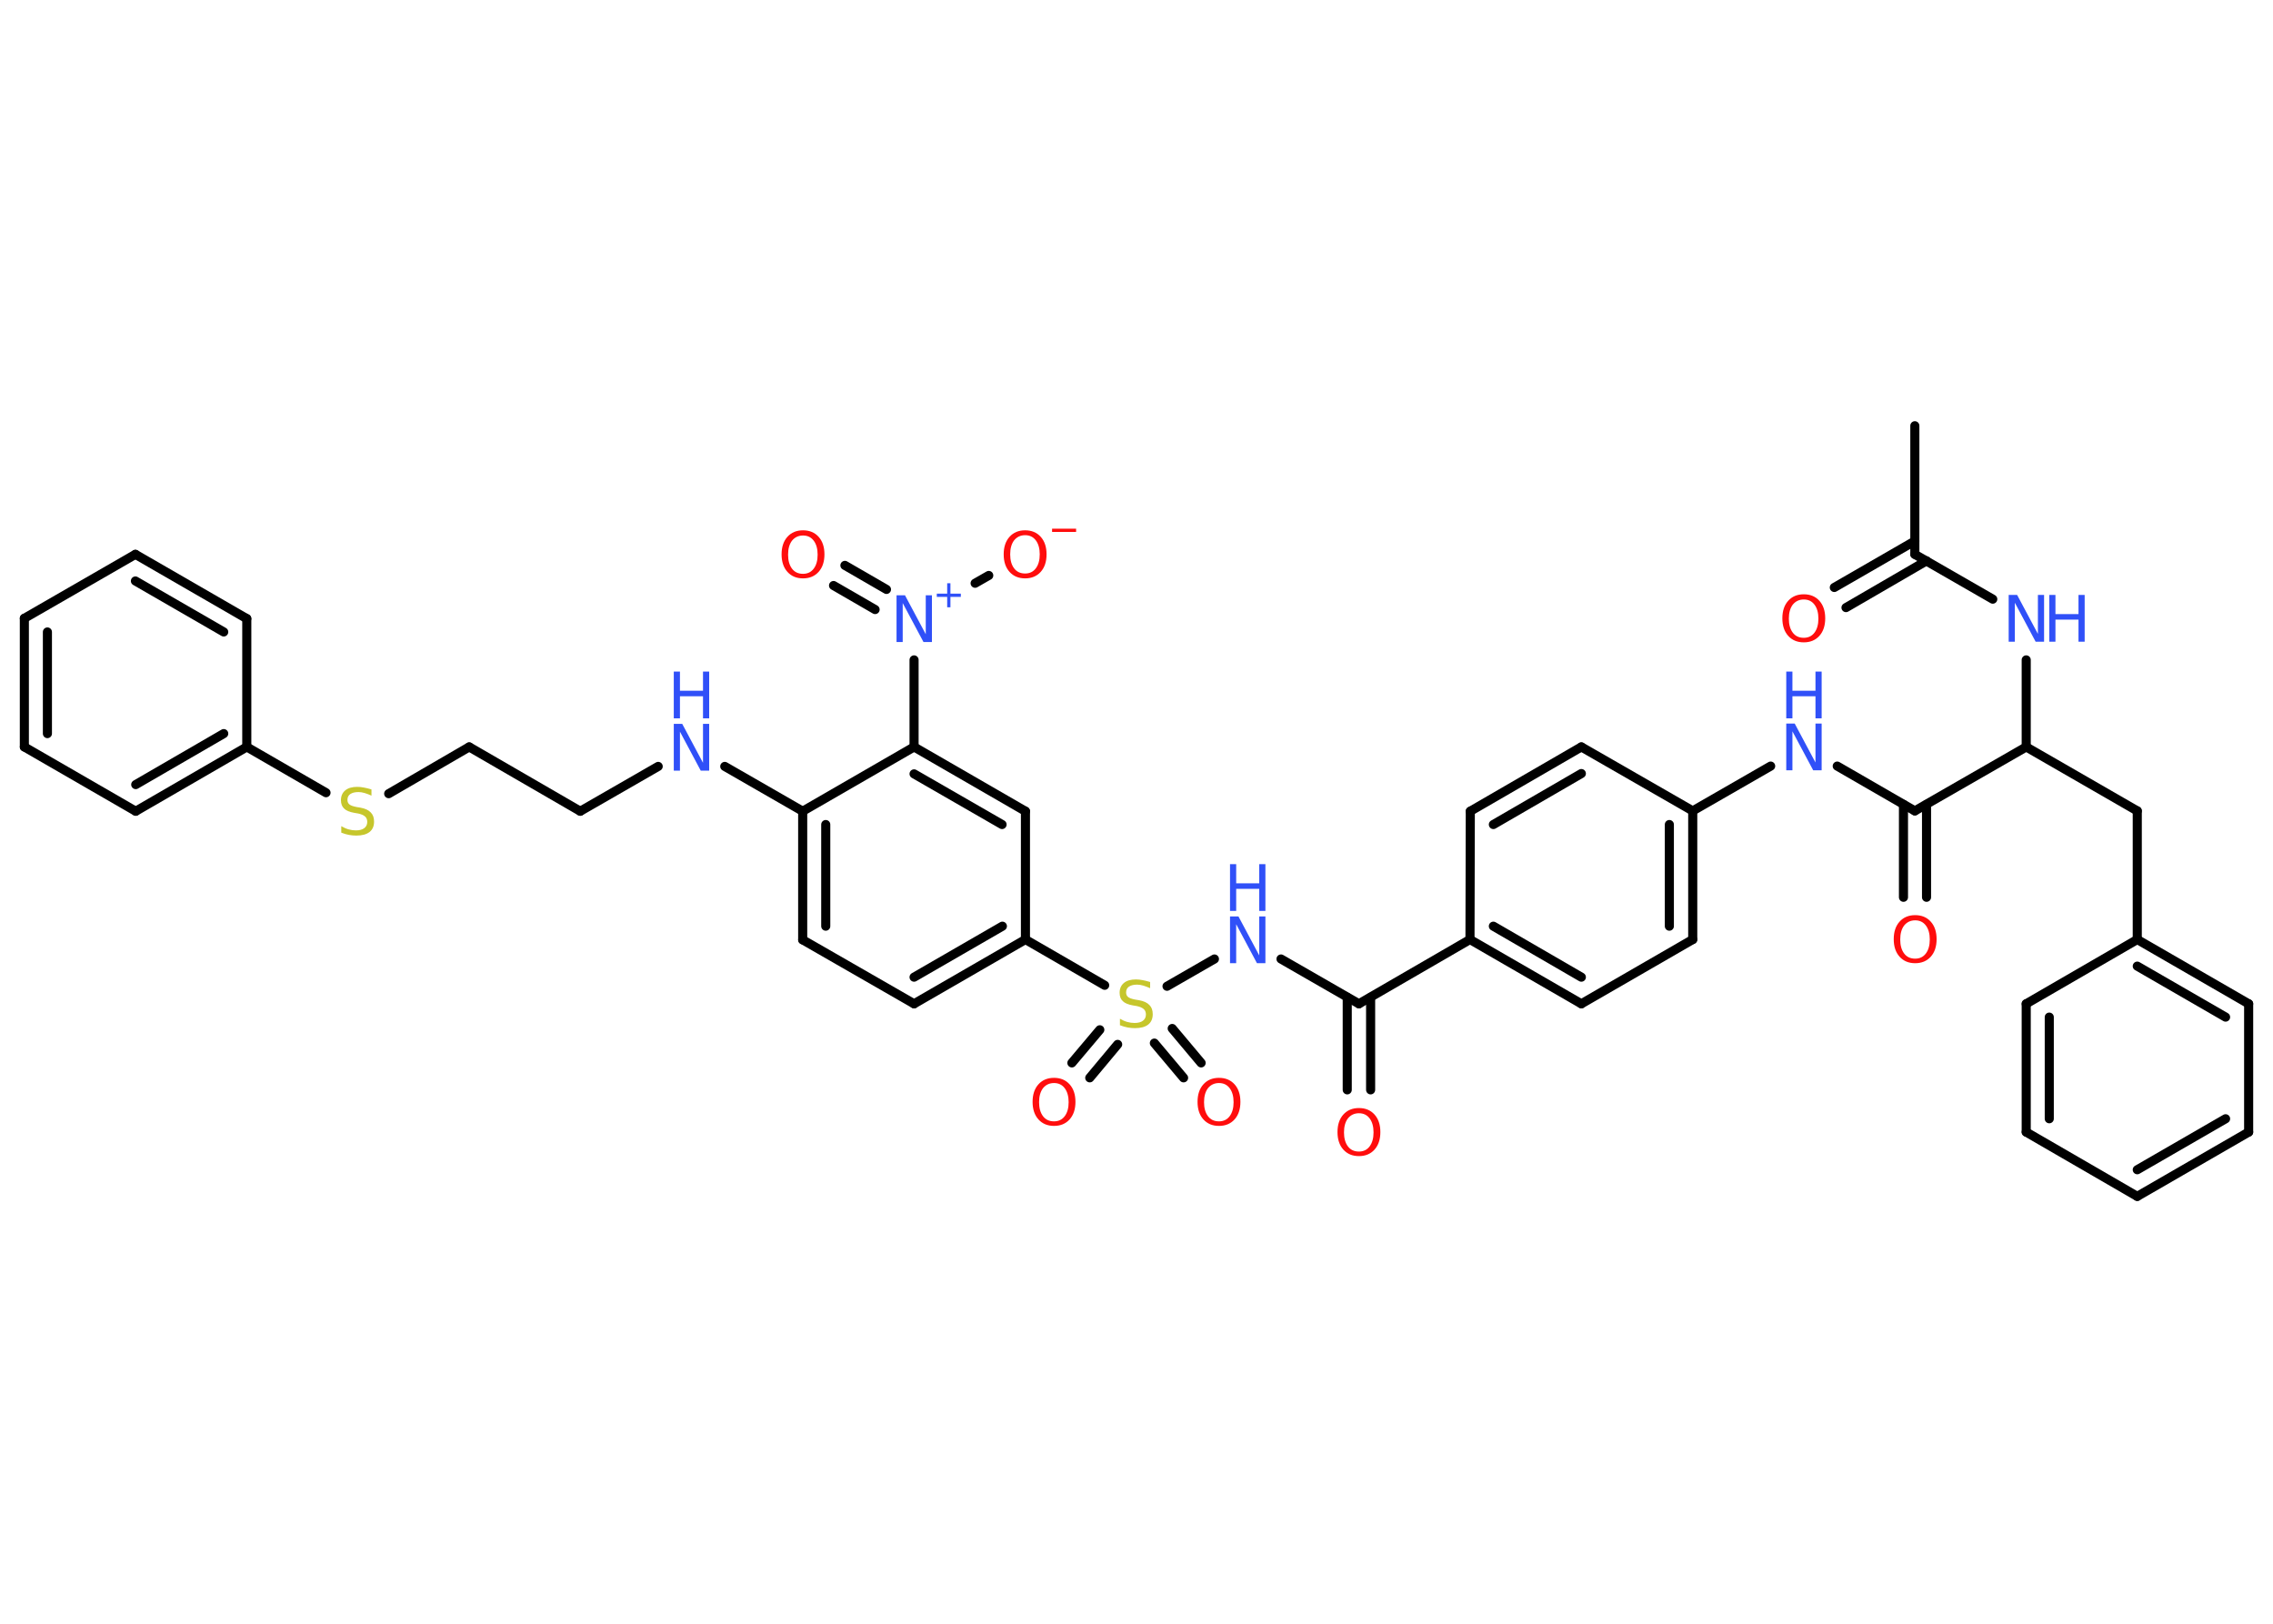 <?xml version='1.0' encoding='UTF-8'?>
<!DOCTYPE svg PUBLIC "-//W3C//DTD SVG 1.1//EN" "http://www.w3.org/Graphics/SVG/1.1/DTD/svg11.dtd">
<svg version='1.2' xmlns='http://www.w3.org/2000/svg' xmlns:xlink='http://www.w3.org/1999/xlink' width='70.0mm' height='50.0mm' viewBox='0 0 70.0 50.0'>
  <desc>Generated by the Chemistry Development Kit (http://github.com/cdk)</desc>
  <g stroke-linecap='round' stroke-linejoin='round' stroke='#000000' stroke-width='.28' fill='#3050F8'>
    <rect x='.0' y='.0' width='70.0' height='50.0' fill='#FFFFFF' stroke='none'/>
    <g id='mol1' class='mol'>
      <line id='mol1bnd1' class='bond' x1='58.97' y1='13.11' x2='58.97' y2='17.07'/>
      <g id='mol1bnd2' class='bond'>
        <line x1='59.33' y1='17.27' x2='56.85' y2='18.71'/>
        <line x1='58.97' y1='16.66' x2='56.49' y2='18.09'/>
      </g>
      <line id='mol1bnd3' class='bond' x1='58.97' y1='17.07' x2='61.37' y2='18.45'/>
      <line id='mol1bnd4' class='bond' x1='62.4' y1='20.32' x2='62.4' y2='23.0'/>
      <line id='mol1bnd5' class='bond' x1='62.4' y1='23.0' x2='65.82' y2='24.97'/>
      <line id='mol1bnd6' class='bond' x1='65.82' y1='24.97' x2='65.82' y2='28.93'/>
      <g id='mol1bnd7' class='bond'>
        <line x1='69.25' y1='30.91' x2='65.82' y2='28.93'/>
        <line x1='68.54' y1='31.32' x2='65.82' y2='29.75'/>
      </g>
      <line id='mol1bnd8' class='bond' x1='69.25' y1='30.91' x2='69.25' y2='34.86'/>
      <g id='mol1bnd9' class='bond'>
        <line x1='65.82' y1='36.84' x2='69.25' y2='34.86'/>
        <line x1='65.82' y1='36.02' x2='68.54' y2='34.45'/>
      </g>
      <line id='mol1bnd10' class='bond' x1='65.82' y1='36.84' x2='62.4' y2='34.86'/>
      <g id='mol1bnd11' class='bond'>
        <line x1='62.4' y1='30.91' x2='62.4' y2='34.86'/>
        <line x1='63.11' y1='31.32' x2='63.11' y2='34.45'/>
      </g>
      <line id='mol1bnd12' class='bond' x1='65.82' y1='28.93' x2='62.4' y2='30.91'/>
      <line id='mol1bnd13' class='bond' x1='62.4' y1='23.0' x2='58.97' y2='24.97'/>
      <g id='mol1bnd14' class='bond'>
        <line x1='59.33' y1='24.77' x2='59.33' y2='27.63'/>
        <line x1='58.62' y1='24.77' x2='58.62' y2='27.63'/>
      </g>
      <line id='mol1bnd15' class='bond' x1='58.97' y1='24.97' x2='56.58' y2='23.59'/>
      <line id='mol1bnd16' class='bond' x1='54.53' y1='23.59' x2='52.13' y2='24.97'/>
      <g id='mol1bnd17' class='bond'>
        <line x1='52.13' y1='28.93' x2='52.13' y2='24.97'/>
        <line x1='51.41' y1='28.52' x2='51.41' y2='25.39'/>
      </g>
      <line id='mol1bnd18' class='bond' x1='52.13' y1='28.93' x2='48.7' y2='30.91'/>
      <g id='mol1bnd19' class='bond'>
        <line x1='45.27' y1='28.93' x2='48.7' y2='30.91'/>
        <line x1='45.99' y1='28.52' x2='48.7' y2='30.09'/>
      </g>
      <line id='mol1bnd20' class='bond' x1='45.27' y1='28.93' x2='41.85' y2='30.91'/>
      <g id='mol1bnd21' class='bond'>
        <line x1='42.21' y1='30.71' x2='42.21' y2='33.56'/>
        <line x1='41.49' y1='30.71' x2='41.49' y2='33.56'/>
      </g>
      <line id='mol1bnd22' class='bond' x1='41.85' y1='30.91' x2='39.45' y2='29.53'/>
      <line id='mol1bnd23' class='bond' x1='37.4' y1='29.53' x2='35.94' y2='30.37'/>
      <g id='mol1bnd24' class='bond'>
        <line x1='34.42' y1='32.16' x2='33.56' y2='33.19'/>
        <line x1='33.87' y1='31.71' x2='33.01' y2='32.73'/>
      </g>
      <g id='mol1bnd25' class='bond'>
        <line x1='36.1' y1='31.67' x2='36.99' y2='32.73'/>
        <line x1='35.55' y1='32.12' x2='36.45' y2='33.19'/>
      </g>
      <line id='mol1bnd26' class='bond' x1='34.02' y1='30.34' x2='31.58' y2='28.93'/>
      <g id='mol1bnd27' class='bond'>
        <line x1='28.15' y1='30.91' x2='31.58' y2='28.93'/>
        <line x1='28.15' y1='30.09' x2='30.87' y2='28.52'/>
      </g>
      <line id='mol1bnd28' class='bond' x1='28.15' y1='30.91' x2='24.72' y2='28.94'/>
      <g id='mol1bnd29' class='bond'>
        <line x1='24.72' y1='24.98' x2='24.72' y2='28.94'/>
        <line x1='25.43' y1='25.39' x2='25.43' y2='28.52'/>
      </g>
      <line id='mol1bnd30' class='bond' x1='24.72' y1='24.98' x2='22.32' y2='23.6'/>
      <line id='mol1bnd31' class='bond' x1='20.27' y1='23.6' x2='17.87' y2='24.98'/>
      <line id='mol1bnd32' class='bond' x1='17.87' y1='24.98' x2='14.45' y2='23.0'/>
      <line id='mol1bnd33' class='bond' x1='14.45' y1='23.0' x2='11.97' y2='24.44'/>
      <line id='mol1bnd34' class='bond' x1='10.04' y1='24.41' x2='7.6' y2='23.0'/>
      <g id='mol1bnd35' class='bond'>
        <line x1='4.18' y1='24.98' x2='7.6' y2='23.0'/>
        <line x1='4.18' y1='24.16' x2='6.89' y2='22.59'/>
      </g>
      <line id='mol1bnd36' class='bond' x1='4.18' y1='24.98' x2='.75' y2='23.0'/>
      <g id='mol1bnd37' class='bond'>
        <line x1='.75' y1='19.04' x2='.75' y2='23.0'/>
        <line x1='1.46' y1='19.46' x2='1.46' y2='22.59'/>
      </g>
      <line id='mol1bnd38' class='bond' x1='.75' y1='19.04' x2='4.17' y2='17.07'/>
      <g id='mol1bnd39' class='bond'>
        <line x1='7.6' y1='19.05' x2='4.17' y2='17.07'/>
        <line x1='6.89' y1='19.46' x2='4.17' y2='17.89'/>
      </g>
      <line id='mol1bnd40' class='bond' x1='7.6' y1='23.0' x2='7.6' y2='19.05'/>
      <line id='mol1bnd41' class='bond' x1='24.72' y1='24.98' x2='28.15' y2='23.0'/>
      <line id='mol1bnd42' class='bond' x1='28.15' y1='23.0' x2='28.15' y2='20.32'/>
      <g id='mol1bnd43' class='bond'>
        <line x1='26.95' y1='18.77' x2='25.67' y2='18.03'/>
        <line x1='27.3' y1='18.15' x2='26.02' y2='17.41'/>
      </g>
      <line id='mol1bnd44' class='bond' x1='30.03' y1='17.96' x2='30.45' y2='17.72'/>
      <g id='mol1bnd45' class='bond'>
        <line x1='31.58' y1='24.98' x2='28.15' y2='23.0'/>
        <line x1='30.86' y1='25.39' x2='28.15' y2='23.83'/>
      </g>
      <line id='mol1bnd46' class='bond' x1='31.58' y1='28.93' x2='31.58' y2='24.98'/>
      <line id='mol1bnd47' class='bond' x1='45.27' y1='28.93' x2='45.28' y2='24.98'/>
      <g id='mol1bnd48' class='bond'>
        <line x1='48.7' y1='23.0' x2='45.28' y2='24.98'/>
        <line x1='48.7' y1='23.82' x2='45.99' y2='25.39'/>
      </g>
      <line id='mol1bnd49' class='bond' x1='52.13' y1='24.97' x2='48.7' y2='23.0'/>
      <path id='mol1atm3' class='atom' d='M55.55 18.46q-.21 .0 -.34 .16q-.12 .16 -.12 .43q.0 .27 .12 .43q.12 .16 .34 .16q.21 .0 .33 -.16q.12 -.16 .12 -.43q.0 -.27 -.12 -.43q-.12 -.16 -.33 -.16zM55.55 18.3q.3 .0 .48 .2q.18 .2 .18 .54q.0 .34 -.18 .54q-.18 .2 -.48 .2q-.3 .0 -.48 -.2q-.18 -.2 -.18 -.54q.0 -.34 .18 -.54q.18 -.2 .48 -.2z' stroke='none' fill='#FF0D0D'/>
      <g id='mol1atm4' class='atom'>
        <path d='M61.86 18.32h.26l.64 1.2v-1.2h.19v1.44h-.26l-.64 -1.2v1.2h-.19v-1.44z' stroke='none'/>
        <path d='M63.11 18.32h.19v.59h.71v-.59h.19v1.44h-.19v-.68h-.71v.68h-.19v-1.44z' stroke='none'/>
      </g>
      <path id='mol1atm14' class='atom' d='M58.98 28.34q-.21 .0 -.34 .16q-.12 .16 -.12 .43q.0 .27 .12 .43q.12 .16 .34 .16q.21 .0 .33 -.16q.12 -.16 .12 -.43q.0 -.27 -.12 -.43q-.12 -.16 -.33 -.16zM58.98 28.18q.3 .0 .48 .2q.18 .2 .18 .54q.0 .34 -.18 .54q-.18 .2 -.48 .2q-.3 .0 -.48 -.2q-.18 -.2 -.18 -.54q.0 -.34 .18 -.54q.18 -.2 .48 -.2z' stroke='none' fill='#FF0D0D'/>
      <g id='mol1atm15' class='atom'>
        <path d='M55.01 22.28h.26l.64 1.2v-1.2h.19v1.44h-.26l-.64 -1.2v1.2h-.19v-1.44z' stroke='none'/>
        <path d='M55.01 20.68h.19v.59h.71v-.59h.19v1.44h-.19v-.68h-.71v.68h-.19v-1.44z' stroke='none'/>
      </g>
      <path id='mol1atm21' class='atom' d='M41.85 34.28q-.21 .0 -.34 .16q-.12 .16 -.12 .43q.0 .27 .12 .43q.12 .16 .34 .16q.21 .0 .33 -.16q.12 -.16 .12 -.43q.0 -.27 -.12 -.43q-.12 -.16 -.33 -.16zM41.85 34.12q.3 .0 .48 .2q.18 .2 .18 .54q.0 .34 -.18 .54q-.18 .2 -.48 .2q-.3 .0 -.48 -.2q-.18 -.2 -.18 -.54q.0 -.34 .18 -.54q.18 -.2 .48 -.2z' stroke='none' fill='#FF0D0D'/>
      <g id='mol1atm22' class='atom'>
        <path d='M37.88 28.22h.26l.64 1.2v-1.2h.19v1.44h-.26l-.64 -1.2v1.2h-.19v-1.44z' stroke='none'/>
        <path d='M37.88 26.61h.19v.59h.71v-.59h.19v1.44h-.19v-.68h-.71v.68h-.19v-1.44z' stroke='none'/>
      </g>
      <path id='mol1atm23' class='atom' d='M35.42 30.24v.19q-.11 -.05 -.21 -.08q-.1 -.03 -.19 -.03q-.16 .0 -.25 .06q-.09 .06 -.09 .18q.0 .09 .06 .14q.06 .05 .22 .08l.12 .02q.22 .04 .32 .15q.1 .1 .1 .28q.0 .21 -.14 .32q-.14 .11 -.41 .11q-.1 .0 -.22 -.02q-.11 -.02 -.24 -.07v-.2q.12 .07 .23 .1q.11 .03 .22 .03q.17 .0 .26 -.07q.09 -.07 .09 -.19q.0 -.11 -.07 -.17q-.07 -.06 -.21 -.09l-.12 -.02q-.22 -.04 -.31 -.13q-.1 -.09 -.1 -.26q.0 -.19 .13 -.3q.13 -.11 .37 -.11q.1 .0 .2 .02q.11 .02 .21 .05z' stroke='none' fill='#C6C62C'/>
      <path id='mol1atm24' class='atom' d='M32.46 33.35q-.21 .0 -.34 .16q-.12 .16 -.12 .43q.0 .27 .12 .43q.12 .16 .34 .16q.21 .0 .33 -.16q.12 -.16 .12 -.43q.0 -.27 -.12 -.43q-.12 -.16 -.33 -.16zM32.46 33.19q.3 .0 .48 .2q.18 .2 .18 .54q.0 .34 -.18 .54q-.18 .2 -.48 .2q-.3 .0 -.48 -.2q-.18 -.2 -.18 -.54q.0 -.34 .18 -.54q.18 -.2 .48 -.2z' stroke='none' fill='#FF0D0D'/>
      <path id='mol1atm25' class='atom' d='M37.54 33.35q-.21 .0 -.34 .16q-.12 .16 -.12 .43q.0 .27 .12 .43q.12 .16 .34 .16q.21 .0 .33 -.16q.12 -.16 .12 -.43q.0 -.27 -.12 -.43q-.12 -.16 -.33 -.16zM37.54 33.19q.3 .0 .48 .2q.18 .2 .18 .54q.0 .34 -.18 .54q-.18 .2 -.48 .2q-.3 .0 -.48 -.2q-.18 -.2 -.18 -.54q.0 -.34 .18 -.54q.18 -.2 .48 -.2z' stroke='none' fill='#FF0D0D'/>
      <g id='mol1atm30' class='atom'>
        <path d='M20.75 22.29h.26l.64 1.2v-1.2h.19v1.44h-.26l-.64 -1.2v1.2h-.19v-1.44z' stroke='none'/>
        <path d='M20.75 20.68h.19v.59h.71v-.59h.19v1.44h-.19v-.68h-.71v.68h-.19v-1.44z' stroke='none'/>
      </g>
      <path id='mol1atm33' class='atom' d='M11.44 24.31v.19q-.11 -.05 -.21 -.08q-.1 -.03 -.19 -.03q-.16 .0 -.25 .06q-.09 .06 -.09 .18q.0 .09 .06 .14q.06 .05 .22 .08l.12 .02q.22 .04 .32 .15q.1 .1 .1 .28q.0 .21 -.14 .32q-.14 .11 -.41 .11q-.1 .0 -.22 -.02q-.11 -.02 -.24 -.07v-.2q.12 .07 .23 .1q.11 .03 .22 .03q.17 .0 .26 -.07q.09 -.07 .09 -.19q.0 -.11 -.07 -.17q-.07 -.06 -.21 -.09l-.12 -.02q-.22 -.04 -.31 -.13q-.1 -.09 -.1 -.26q.0 -.19 .13 -.3q.13 -.11 .37 -.11q.1 .0 .2 .02q.11 .02 .21 .05z' stroke='none' fill='#C6C62C'/>
      <g id='mol1atm41' class='atom'>
        <path d='M27.61 18.33h.26l.64 1.2v-1.2h.19v1.44h-.26l-.64 -1.2v1.2h-.19v-1.44z' stroke='none'/>
        <path d='M29.27 17.96v.32h.32v.1h-.32v.32h-.1v-.32h-.32v-.1h.32v-.32h.1z' stroke='none'/>
      </g>
      <path id='mol1atm42' class='atom' d='M24.73 16.49q-.21 .0 -.34 .16q-.12 .16 -.12 .43q.0 .27 .12 .43q.12 .16 .34 .16q.21 .0 .33 -.16q.12 -.16 .12 -.43q.0 -.27 -.12 -.43q-.12 -.16 -.33 -.16zM24.73 16.33q.3 .0 .48 .2q.18 .2 .18 .54q.0 .34 -.18 .54q-.18 .2 -.48 .2q-.3 .0 -.48 -.2q-.18 -.2 -.18 -.54q.0 -.34 .18 -.54q.18 -.2 .48 -.2z' stroke='none' fill='#FF0D0D'/>
      <g id='mol1atm43' class='atom'>
        <path d='M31.57 16.48q-.21 .0 -.34 .16q-.12 .16 -.12 .43q.0 .27 .12 .43q.12 .16 .34 .16q.21 .0 .33 -.16q.12 -.16 .12 -.43q.0 -.27 -.12 -.43q-.12 -.16 -.33 -.16zM31.57 16.33q.3 .0 .48 .2q.18 .2 .18 .54q.0 .34 -.18 .54q-.18 .2 -.48 .2q-.3 .0 -.48 -.2q-.18 -.2 -.18 -.54q.0 -.34 .18 -.54q.18 -.2 .48 -.2z' stroke='none' fill='#FF0D0D'/>
        <path d='M32.4 16.28h.74v.1h-.74v-.1z' stroke='none' fill='#FF0D0D'/>
      </g>
    </g>
  </g>
</svg>
